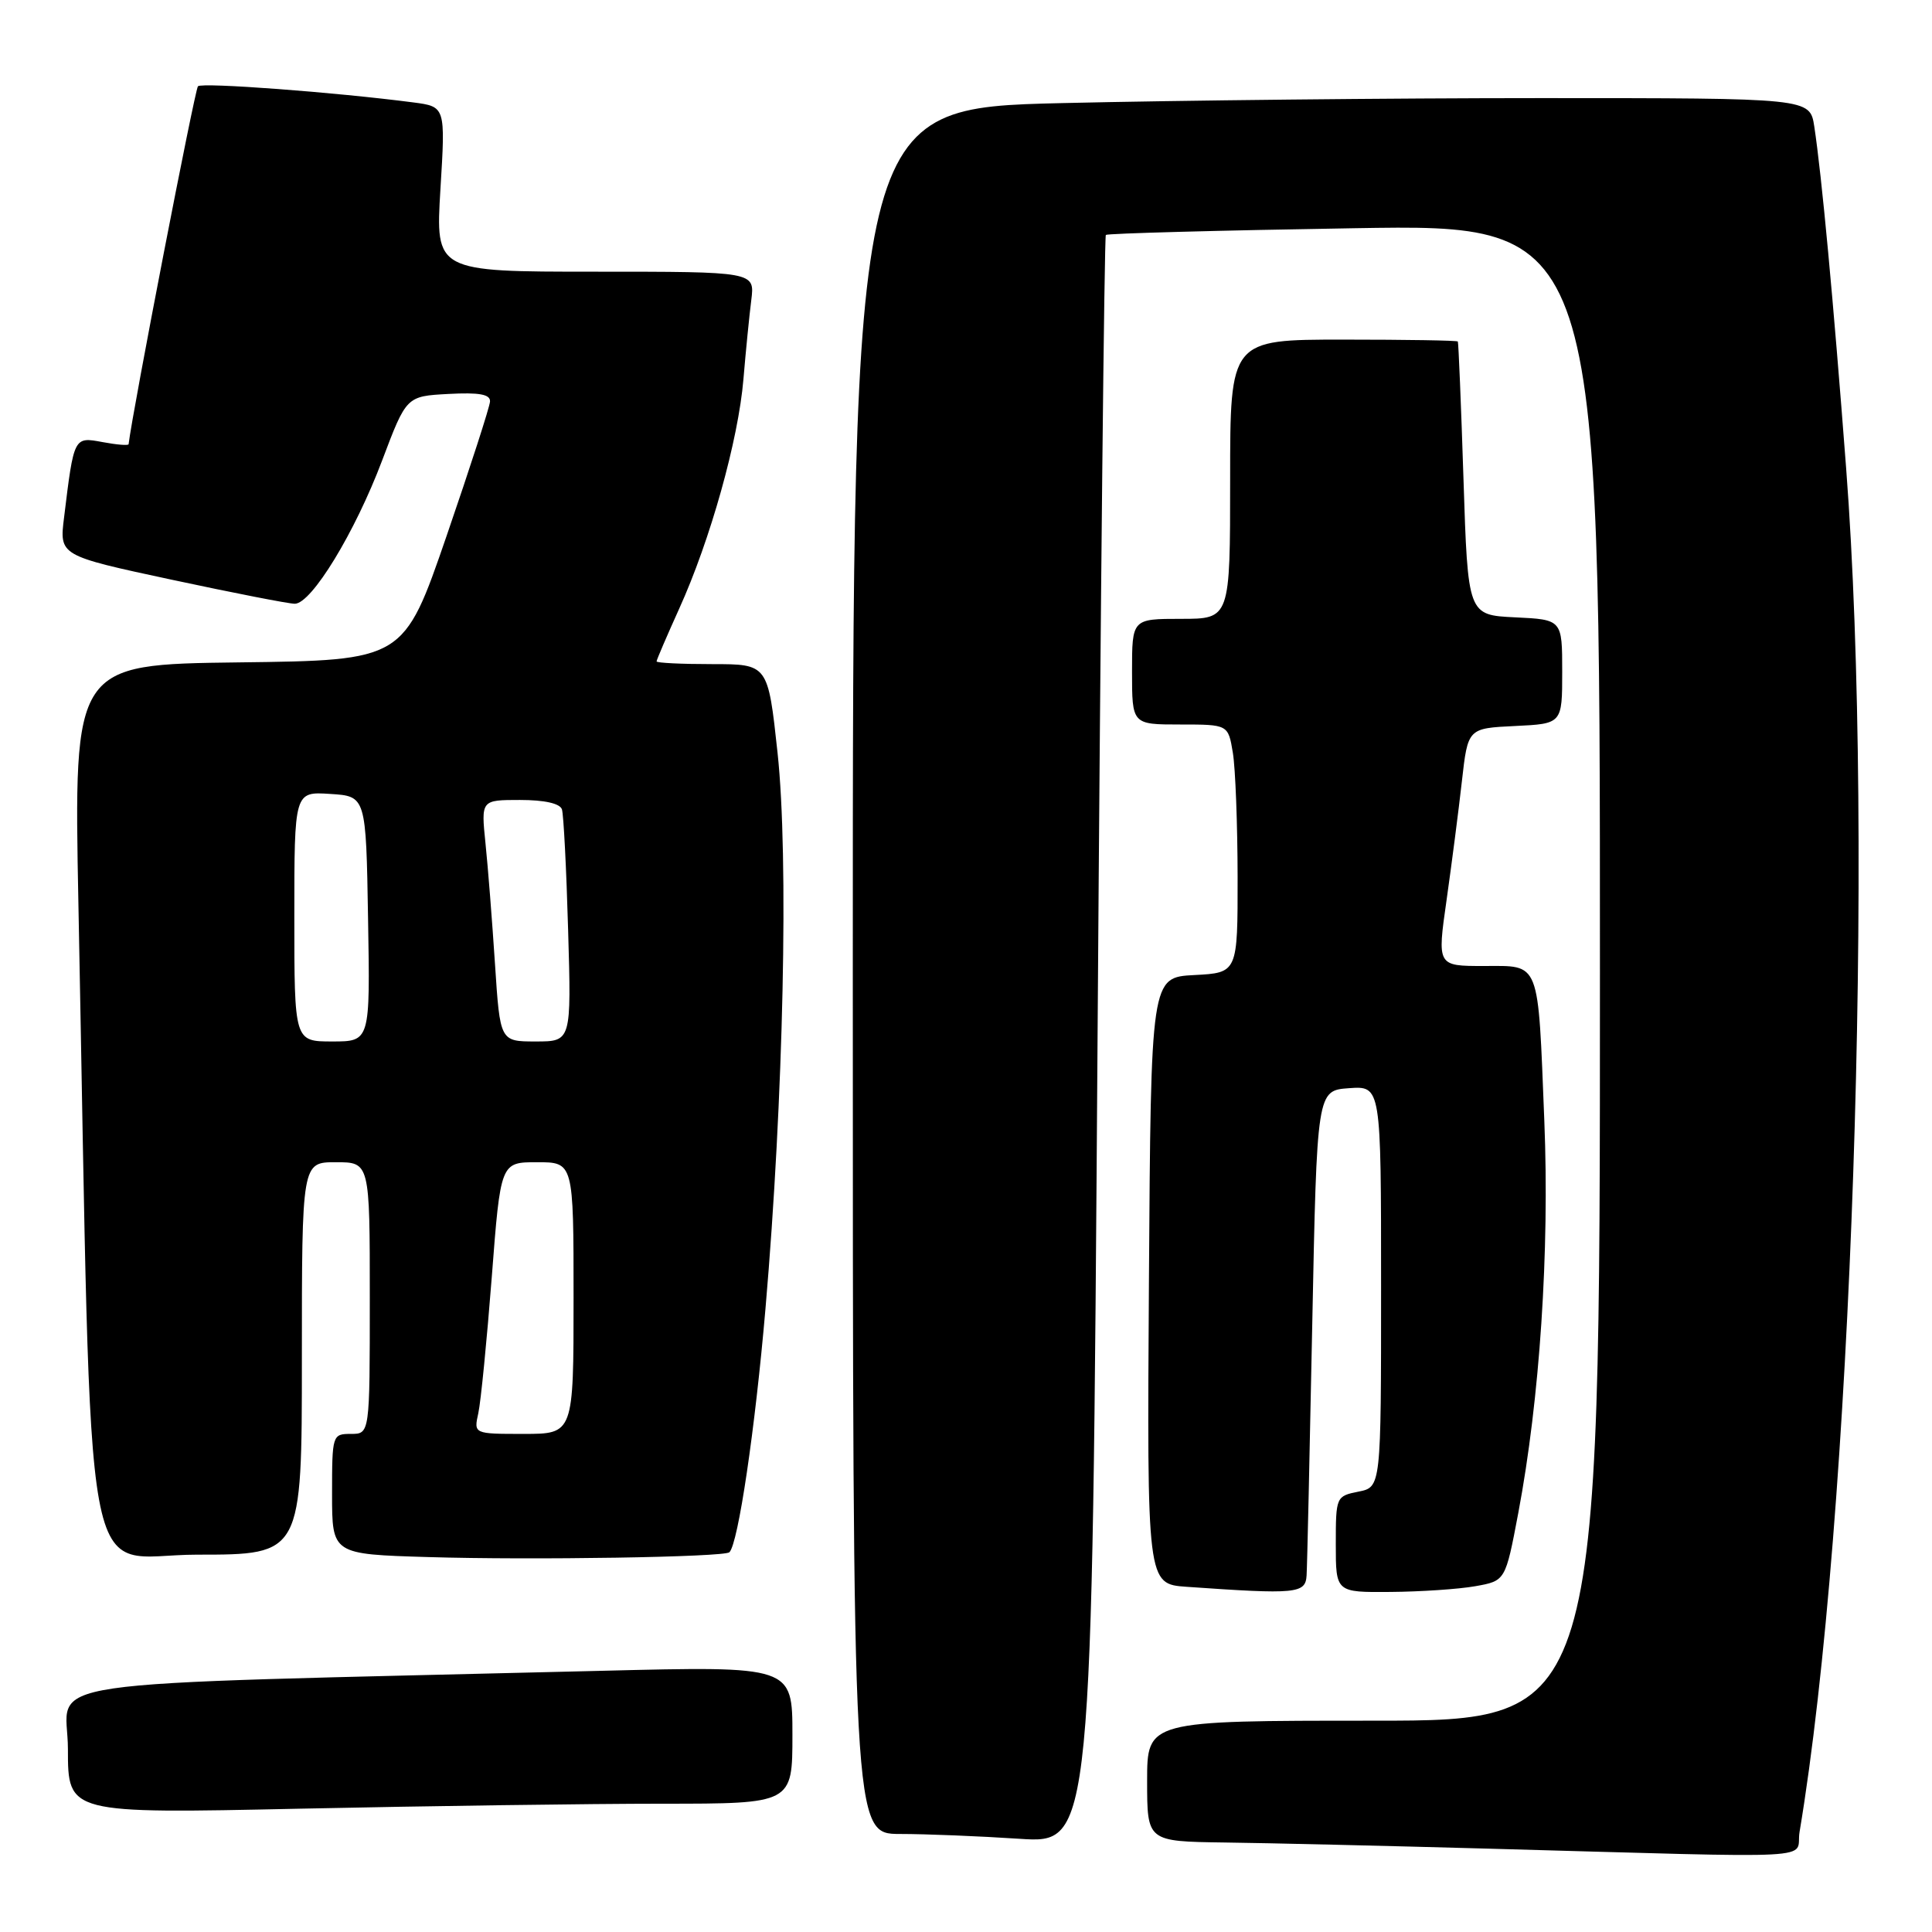 <?xml version="1.0" encoding="UTF-8" standalone="no"?>
<!DOCTYPE svg PUBLIC "-//W3C//DTD SVG 1.1//EN" "http://www.w3.org/Graphics/SVG/1.1/DTD/svg11.dtd" >
<svg xmlns="http://www.w3.org/2000/svg" xmlns:xlink="http://www.w3.org/1999/xlink" version="1.1" viewBox="0 0 256 256">
 <g >
 <path fill="currentColor"
d=" M 238.45 242.75 C 245.37 201.42 248.43 111.83 244.62 62.00 C 242.92 39.66 241.38 23.19 240.40 16.75 C 239.82 13.00 239.82 13.00 204.16 13.00 C 184.55 13.00 156.01 13.30 140.75 13.66 C 113.00 14.32 113.00 14.32 113.00 128.66 C 113.00 243.00 113.00 243.00 119.25 243.01 C 122.69 243.01 129.82 243.30 135.10 243.65 C 144.70 244.28 144.70 244.28 145.43 137.89 C 145.83 79.38 146.33 31.34 146.53 31.13 C 146.73 30.93 161.55 30.53 179.45 30.24 C 212.00 29.70 212.00 29.70 212.00 128.85 C 212.00 228.00 212.00 228.00 182.00 228.00 C 152.00 228.00 152.00 228.00 152.00 236.00 C 152.00 244.00 152.00 244.00 162.25 244.14 C 167.89 244.21 183.53 244.58 197.00 244.95 C 242.84 246.21 237.83 246.48 238.45 242.75 Z  M 87.75 239.00 C 105.00 239.00 105.00 239.00 105.00 229.88 C 105.00 220.76 105.00 220.76 79.75 221.39 C 1.45 223.33 9.00 222.22 9.00 231.78 C 9.00 240.32 9.00 240.32 39.75 239.66 C 56.66 239.30 78.26 239.00 87.75 239.00 Z  M 173.13 208.75 C 173.21 207.51 173.54 192.55 173.88 175.50 C 174.50 144.50 174.50 144.50 178.75 144.19 C 183.00 143.89 183.00 143.89 183.00 170.47 C 183.00 197.05 183.00 197.05 180.00 197.65 C 177.04 198.24 177.00 198.34 177.00 204.62 C 177.00 211.00 177.00 211.00 184.25 210.94 C 188.24 210.91 193.30 210.57 195.49 210.18 C 199.48 209.47 199.48 209.47 201.18 200.48 C 204.03 185.39 205.33 165.81 204.63 148.50 C 203.77 127.00 204.16 128.00 196.60 128.00 C 190.43 128.00 190.43 128.00 191.68 119.25 C 192.36 114.44 193.28 107.35 193.71 103.50 C 194.50 96.50 194.50 96.50 200.75 96.20 C 207.00 95.90 207.00 95.90 207.00 89.00 C 207.00 82.10 207.00 82.10 200.75 81.80 C 194.50 81.50 194.50 81.50 193.92 63.50 C 193.60 53.60 193.26 45.39 193.17 45.25 C 193.08 45.11 186.25 45.00 178.00 45.00 C 163.00 45.00 163.00 45.00 163.00 63.50 C 163.00 82.00 163.00 82.00 156.50 82.00 C 150.00 82.00 150.00 82.00 150.00 89.00 C 150.00 96.00 150.00 96.00 156.37 96.00 C 162.74 96.00 162.74 96.00 163.36 99.75 C 163.70 101.81 163.98 109.22 163.99 116.20 C 164.00 128.90 164.00 128.90 158.25 129.20 C 152.50 129.50 152.50 129.50 152.24 169.70 C 151.98 209.89 151.98 209.89 157.24 210.26 C 171.80 211.28 172.99 211.17 173.13 208.75 Z  M 96.65 205.68 C 97.82 204.52 100.06 189.34 101.43 173.40 C 103.83 145.52 104.52 113.56 103.03 99.75 C 101.76 88.00 101.76 88.00 94.38 88.00 C 90.32 88.00 87.00 87.84 87.00 87.64 C 87.00 87.44 88.35 84.30 89.99 80.67 C 94.11 71.59 97.84 58.28 98.51 50.23 C 98.82 46.53 99.29 41.81 99.55 39.75 C 100.02 36.00 100.02 36.00 78.86 36.00 C 57.70 36.00 57.70 36.00 58.36 25.06 C 59.03 14.13 59.03 14.13 54.76 13.57 C 44.40 12.22 26.77 10.90 26.23 11.43 C 25.82 11.85 17.57 54.42 17.04 58.86 C 17.02 59.06 15.46 58.93 13.59 58.58 C 9.78 57.87 9.80 57.83 8.49 68.56 C 7.86 73.62 7.86 73.62 22.73 76.81 C 30.90 78.56 38.25 80.00 39.06 80.00 C 41.28 80.00 47.04 70.55 50.64 61.00 C 53.85 52.50 53.85 52.50 59.42 52.20 C 63.51 51.98 64.98 52.25 64.93 53.20 C 64.89 53.92 62.30 61.92 59.18 71.00 C 53.50 87.50 53.50 87.50 31.64 87.77 C 9.77 88.04 9.77 88.04 10.39 119.77 C 12.26 215.30 10.57 206.00 26.11 206.00 C 40.00 206.00 40.00 206.00 40.00 180.00 C 40.00 154.00 40.00 154.00 44.50 154.00 C 49.00 154.00 49.00 154.00 49.00 172.00 C 49.00 190.00 49.00 190.00 46.50 190.00 C 44.04 190.00 44.00 190.14 44.00 197.97 C 44.00 205.94 44.00 205.94 56.75 206.32 C 70.50 206.74 96.01 206.33 96.65 205.68 Z  M 63.38 187.25 C 63.71 185.74 64.51 177.64 65.16 169.25 C 66.33 154.00 66.33 154.00 71.16 154.00 C 76.00 154.00 76.00 154.00 76.00 172.00 C 76.00 190.00 76.00 190.00 69.38 190.00 C 62.77 190.00 62.77 190.00 63.38 187.25 Z  M 39.00 121.45 C 39.00 104.89 39.00 104.89 43.75 105.20 C 48.50 105.50 48.50 105.50 48.77 121.75 C 49.05 138.00 49.05 138.00 44.02 138.00 C 39.00 138.00 39.00 138.00 39.00 121.45 Z  M 65.59 127.75 C 65.22 122.11 64.66 114.91 64.33 111.75 C 63.74 106.00 63.74 106.00 68.90 106.00 C 72.15 106.00 74.21 106.46 74.46 107.25 C 74.68 107.94 75.05 115.14 75.28 123.25 C 75.71 138.00 75.71 138.00 70.98 138.00 C 66.26 138.00 66.26 138.00 65.59 127.75 Z "/>
</g>
</svg>
